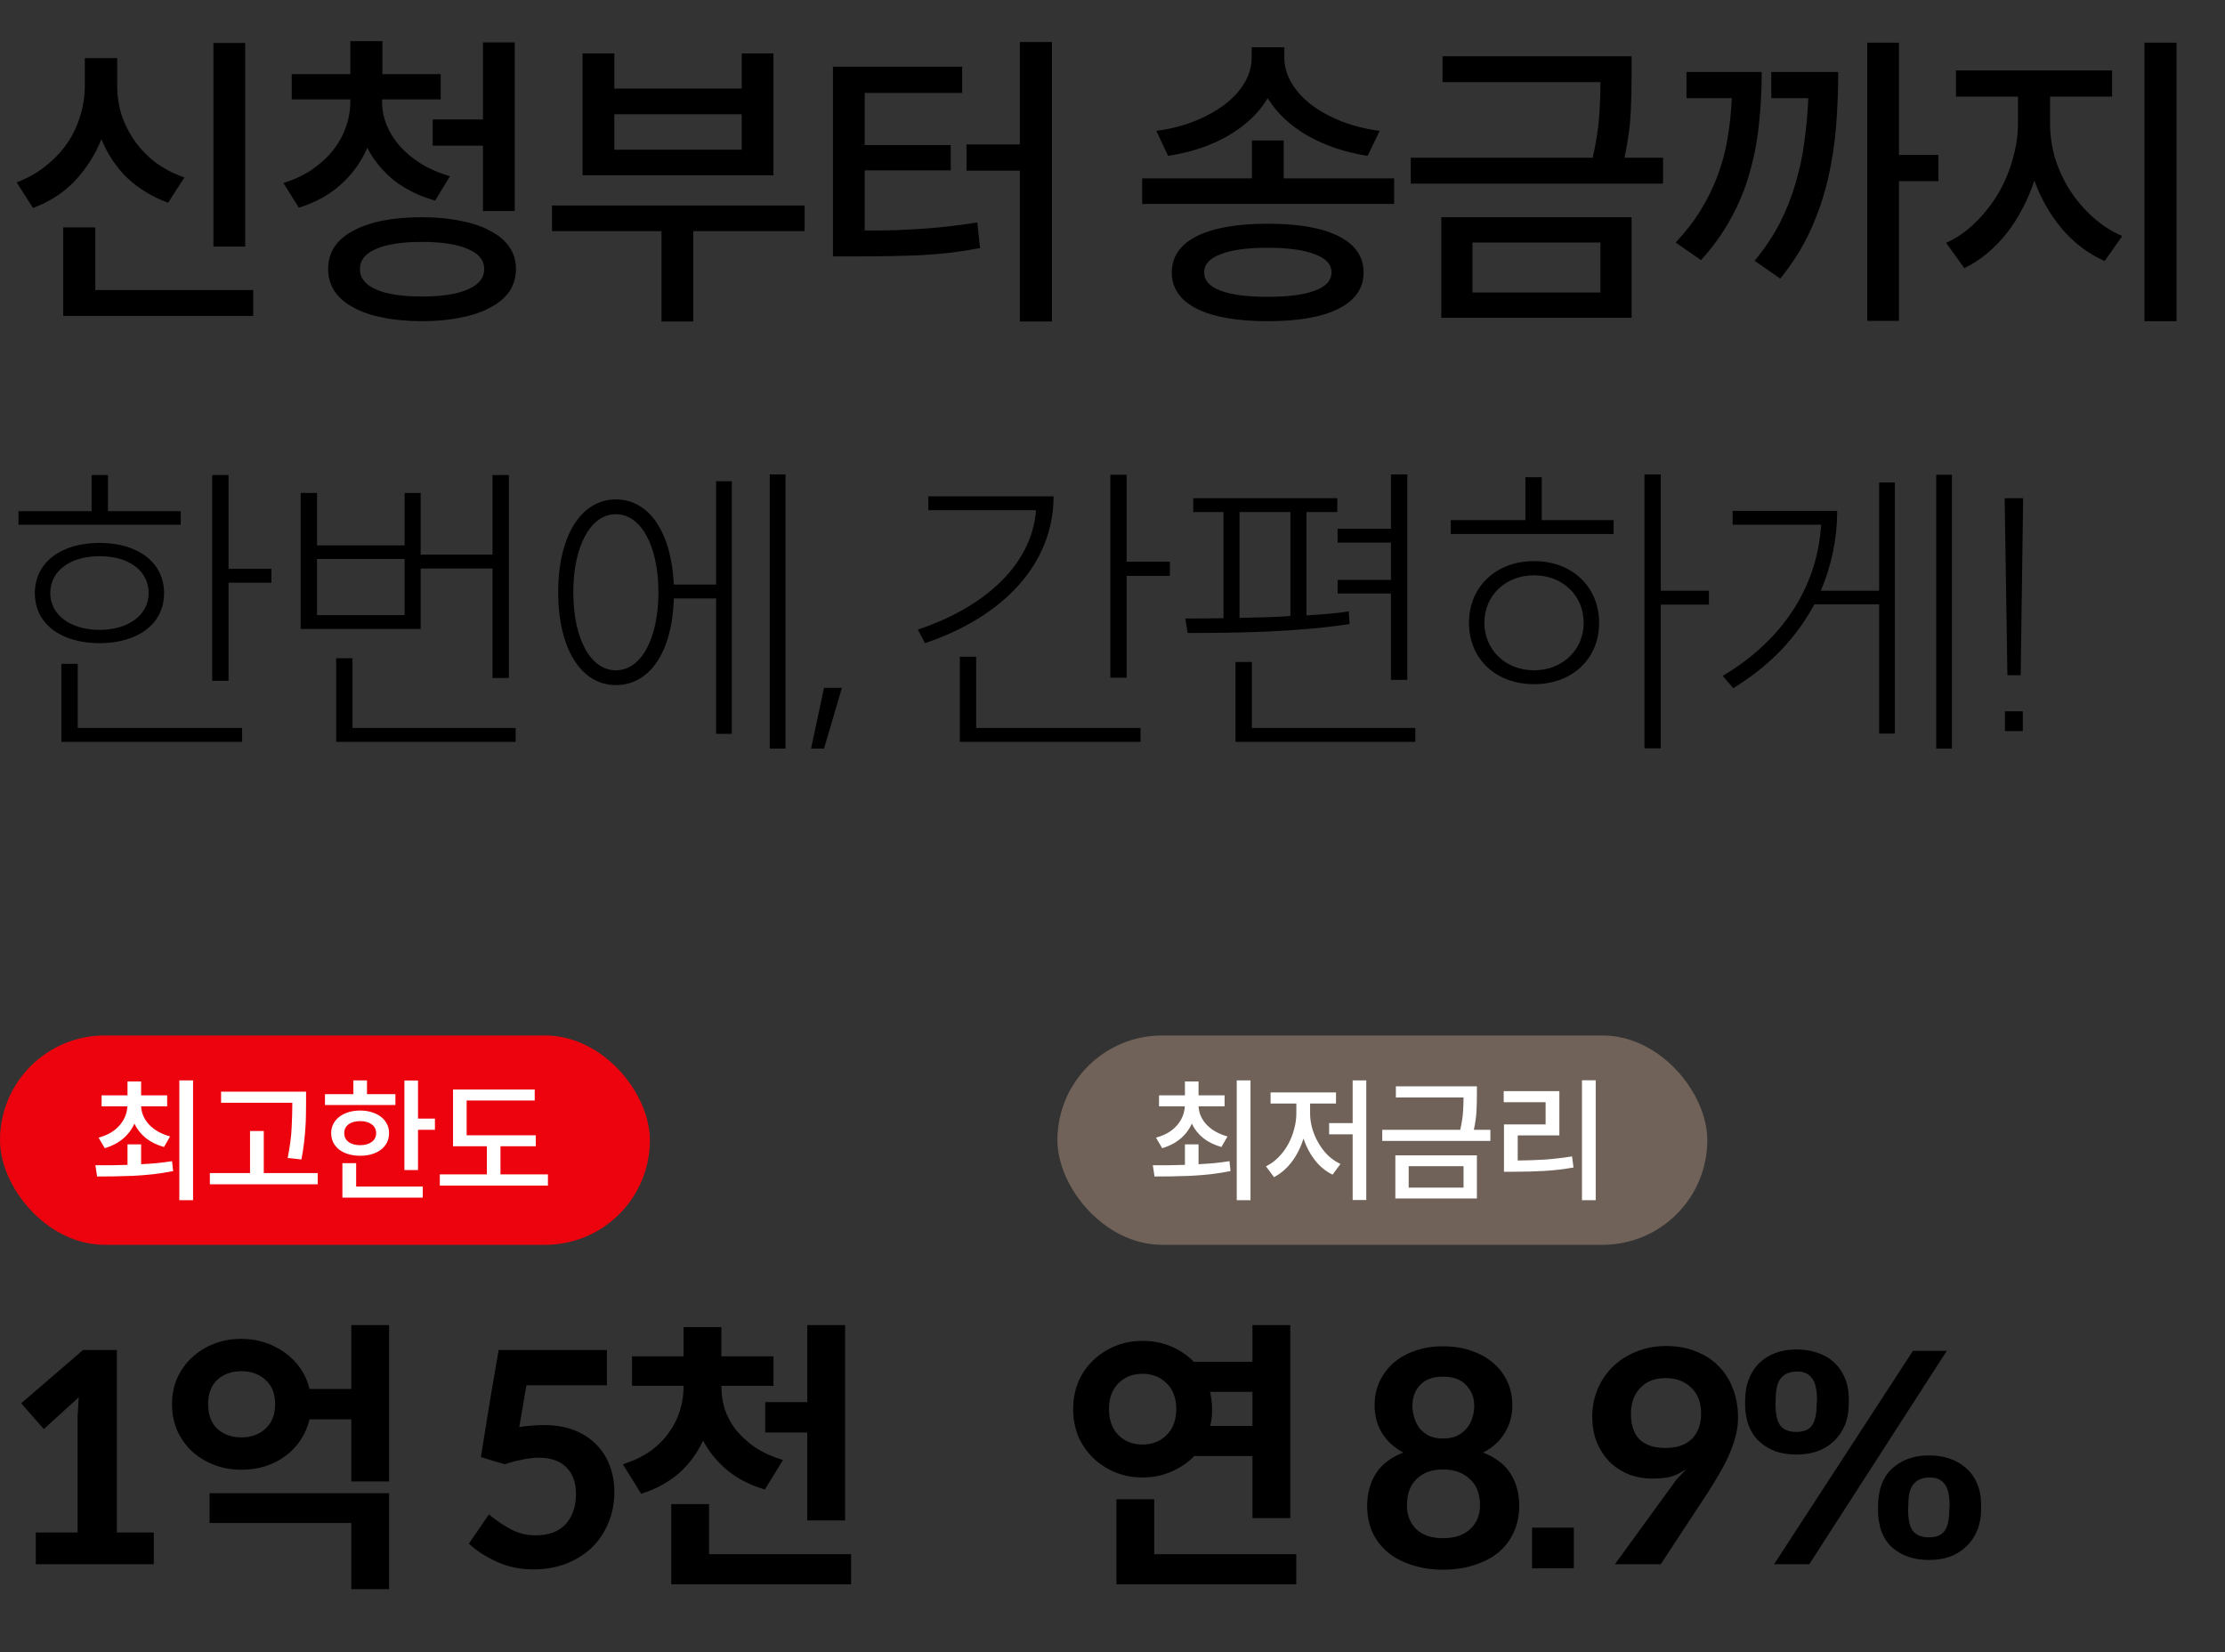 <svg width="202" height="150" viewBox="0 0 202 150" fill="none" xmlns="http://www.w3.org/2000/svg">
<rect x="0" y="0" width="202" height="150" fill="#333333" stroke="none"/>
<rect y="94" width="59" height="19" rx="9.5" fill="#ED030D"/>
<path d="M17.528 98.076H16.28V108.948H17.528V98.076ZM8.948 103.272L9.512 104.232C10.16 104.04 10.712 103.752 11.168 103.368C11.624 102.984 11.968 102.528 12.2 102C12.44 102.504 12.784 102.94 13.232 103.308C13.688 103.668 14.24 103.94 14.888 104.124L15.44 103.164C14.64 102.94 14.008 102.584 13.544 102.096C13.088 101.608 12.844 101.052 12.812 100.428H15.176V99.432H12.812V98.172H11.576V99.432H9.224V100.428H11.564C11.532 101.076 11.292 101.656 10.844 102.168C10.404 102.68 9.772 103.048 8.948 103.272ZM12.812 105.684V103.884H11.576V105.744C11.048 105.76 10.536 105.772 10.04 105.78C9.552 105.78 9.092 105.78 8.66 105.78L8.816 106.8C9.296 106.8 9.812 106.796 10.364 106.788C10.924 106.78 11.5 106.764 12.092 106.74C12.684 106.708 13.284 106.66 13.892 106.596C14.508 106.524 15.116 106.428 15.716 106.308L15.62 105.408C15.164 105.48 14.7 105.54 14.228 105.588C13.764 105.628 13.292 105.66 12.812 105.684ZM26.539 100.104V100.164C26.539 100.804 26.519 101.524 26.479 102.324C26.447 103.124 26.327 104.056 26.119 105.12L27.367 105.252C27.471 104.692 27.551 104.176 27.607 103.704C27.663 103.224 27.703 102.78 27.727 102.372C27.759 101.956 27.775 101.568 27.775 101.208C27.783 100.848 27.787 100.5 27.787 100.164V99.096H20.071V100.104H26.539ZM28.843 106.488H23.947V102.672H22.699V106.488H19.051V107.508H28.843V106.488ZM35.898 100.308V99.324H33.318V98.076H32.082V99.324H29.502V100.308H35.898ZM39.486 101.544H37.95V98.088H36.714V106.212H37.95V102.564H39.486V101.544ZM35.322 102.864C35.322 102.56 35.258 102.284 35.13 102.036C35.002 101.78 34.822 101.564 34.59 101.388C34.358 101.204 34.082 101.064 33.762 100.968C33.442 100.864 33.086 100.812 32.694 100.812C32.31 100.812 31.954 100.864 31.626 100.968C31.306 101.064 31.03 101.204 30.798 101.388C30.566 101.564 30.386 101.78 30.258 102.036C30.13 102.284 30.066 102.56 30.066 102.864C30.066 103.176 30.13 103.46 30.258 103.716C30.386 103.964 30.566 104.18 30.798 104.364C31.03 104.54 31.306 104.676 31.626 104.772C31.954 104.868 32.31 104.916 32.694 104.916C33.086 104.916 33.442 104.868 33.762 104.772C34.082 104.676 34.358 104.54 34.59 104.364C34.822 104.18 35.002 103.964 35.13 103.716C35.258 103.46 35.322 103.176 35.322 102.864ZM31.254 102.864C31.254 102.52 31.386 102.252 31.65 102.06C31.914 101.868 32.262 101.772 32.694 101.772C33.126 101.772 33.474 101.868 33.738 102.06C34.01 102.252 34.146 102.52 34.146 102.864C34.146 103.208 34.01 103.476 33.738 103.668C33.474 103.86 33.126 103.956 32.694 103.956C32.262 103.956 31.914 103.86 31.65 103.668C31.386 103.476 31.254 103.208 31.254 102.864ZM32.334 107.712V105.588H31.086V108.72H38.382V107.712H32.334ZM49.745 106.608H45.437V104.052H48.641V103.056H42.365V99.9H48.545V98.904H41.129V104.052H44.201V106.608H39.929V107.628H49.745V106.608Z" fill="white"/>
<path d="M10.608 139.114V122.552H7.54L1.924 127.388L3.978 129.728L7.15 126.842L7.046 128.532V139.114H3.25V142H13.962V139.114H10.608ZM35.326 134.486V120.29H31.894V126.088H28.098C27.942 125.412 27.674 124.797 27.292 124.242C26.911 123.687 26.443 123.211 25.888 122.812C25.351 122.413 24.744 122.101 24.068 121.876C23.392 121.651 22.673 121.538 21.91 121.538C21.026 121.538 20.203 121.685 19.44 121.98C18.678 122.275 18.01 122.691 17.438 123.228C16.866 123.748 16.416 124.372 16.086 125.1C15.774 125.811 15.618 126.599 15.618 127.466C15.618 128.333 15.774 129.13 16.086 129.858C16.416 130.586 16.866 131.219 17.438 131.756C18.01 132.276 18.678 132.683 19.44 132.978C20.203 133.273 21.026 133.42 21.91 133.42C22.673 133.42 23.392 133.316 24.068 133.108C24.762 132.883 25.377 132.571 25.914 132.172C26.469 131.756 26.928 131.271 27.292 130.716C27.674 130.144 27.942 129.52 28.098 128.844H31.894V134.486H35.326ZM21.91 130.482C21.026 130.482 20.298 130.222 19.726 129.702C19.172 129.165 18.894 128.419 18.894 127.466C18.894 126.513 19.172 125.776 19.726 125.256C20.298 124.736 21.026 124.476 21.91 124.476C22.794 124.476 23.522 124.736 24.094 125.256C24.684 125.776 24.978 126.513 24.978 127.466C24.978 128.419 24.684 129.165 24.094 129.702C23.522 130.222 22.794 130.482 21.91 130.482ZM35.326 135.552H19.024V138.256H31.894V144.262H35.326V135.552ZM47.793 125.75H55.099V122.552H45.271C45.132 123.384 44.924 124.589 44.647 126.166C44.387 127.726 44.057 129.763 43.659 132.276L45.843 132.926C46.311 132.753 46.779 132.623 47.247 132.536C47.715 132.432 48.191 132.363 48.677 132.328C49.873 132.293 50.774 132.571 51.381 133.16C51.987 133.749 52.291 134.564 52.291 135.604C52.291 136.748 51.979 137.667 51.355 138.36C50.731 139.036 49.821 139.374 48.625 139.374C47.793 139.374 47.03 139.183 46.337 138.802C45.644 138.421 44.993 137.979 44.387 137.476L42.567 140.128C43.225 140.752 44.066 141.298 45.089 141.766C46.111 142.234 47.221 142.468 48.417 142.468C49.457 142.468 50.428 142.303 51.329 141.974C52.23 141.627 53.01 141.151 53.669 140.544C54.328 139.92 54.839 139.175 55.203 138.308C55.584 137.441 55.775 136.488 55.775 135.448C55.775 134.581 55.636 133.784 55.359 133.056C55.081 132.311 54.674 131.669 54.137 131.132C53.599 130.577 52.932 130.144 52.135 129.832C51.337 129.52 50.419 129.364 49.379 129.364C49.032 129.364 48.668 129.381 48.287 129.416C47.923 129.433 47.541 129.477 47.143 129.546L47.793 125.75ZM73.291 120.29V127.284H69.469V130.04H73.291V138.022H76.723V120.29H73.291ZM69.443 135.214L71.081 132.536C70.111 132.241 69.27 131.86 68.559 131.392C67.866 130.907 67.285 130.378 66.817 129.806C66.367 129.217 66.028 128.593 65.803 127.934C65.595 127.258 65.491 126.582 65.491 125.906V125.802H70.223V123.124H65.491V120.472H62.059V123.124H57.379V125.802H62.059V125.906C62.059 126.634 61.947 127.353 61.721 128.064C61.513 128.757 61.184 129.416 60.733 130.04C60.3 130.664 59.736 131.227 59.043 131.73C58.35 132.215 57.518 132.614 56.547 132.926L58.211 135.604C59.563 135.171 60.707 134.547 61.643 133.732C62.579 132.9 63.307 131.912 63.827 130.768C64.382 131.808 65.118 132.709 66.037 133.472C66.956 134.235 68.091 134.815 69.443 135.214ZM77.269 143.82V141.09H64.373V136.54H60.941V143.82H77.269Z" fill="black"/>
<rect x="96" y="94" width="59" height="19" rx="9.5" fill="#706258"/>
<path d="M113.528 98.076H112.28V108.948H113.528V98.076ZM104.948 103.272L105.512 104.232C106.16 104.04 106.712 103.752 107.168 103.368C107.624 102.984 107.968 102.528 108.2 102C108.44 102.504 108.784 102.94 109.232 103.308C109.688 103.668 110.24 103.94 110.888 104.124L111.44 103.164C110.64 102.94 110.008 102.584 109.544 102.096C109.088 101.608 108.844 101.052 108.812 100.428H111.176V99.432H108.812V98.172H107.576V99.432H105.224V100.428H107.564C107.532 101.076 107.292 101.656 106.844 102.168C106.404 102.68 105.772 103.048 104.948 103.272ZM108.812 105.684V103.884H107.576V105.744C107.048 105.76 106.536 105.772 106.04 105.78C105.552 105.78 105.092 105.78 104.66 105.78L104.816 106.8C105.296 106.8 105.812 106.796 106.364 106.788C106.924 106.78 107.5 106.764 108.092 106.74C108.684 106.708 109.284 106.66 109.892 106.596C110.508 106.524 111.116 106.428 111.716 106.308L111.62 105.408C111.164 105.48 110.7 105.54 110.228 105.588C109.764 105.628 109.292 105.66 108.812 105.684ZM124.039 98.076H122.803V101.952H120.667V102.972H122.803V108.936H124.039V98.076ZM118.939 101.052V100.176H121.291V99.168H115.351V100.176H117.691V101.052C117.691 101.54 117.623 102.028 117.487 102.516C117.359 103.004 117.175 103.464 116.935 103.896C116.695 104.328 116.403 104.716 116.059 105.06C115.723 105.404 115.347 105.676 114.931 105.876L115.663 106.86C116.295 106.524 116.839 106.052 117.295 105.444C117.751 104.828 118.099 104.132 118.339 103.356C118.579 104.084 118.923 104.736 119.371 105.312C119.819 105.888 120.355 106.328 120.979 106.632L121.699 105.66C121.283 105.468 120.903 105.208 120.559 104.88C120.223 104.544 119.935 104.168 119.695 103.752C119.455 103.336 119.267 102.896 119.131 102.432C119.003 101.968 118.939 101.508 118.939 101.052ZM135.306 102.564H133.806C133.942 101.916 134.022 101.344 134.046 100.848C134.07 100.352 134.082 99.888 134.082 99.456V98.616H126.726V99.624H132.87C132.87 100.032 132.854 100.472 132.822 100.944C132.79 101.416 132.706 101.956 132.57 102.564H125.49V103.572H135.306V102.564ZM126.678 104.88V108.792H134.082V104.88H126.678ZM127.89 107.808V105.864H132.87V107.808H127.89ZM144.869 98.064H143.621V108.948H144.869V98.064ZM137.789 105.348V103.068H141.569V99.048H136.517V100.056H140.321V102.072H136.541V106.368H137.465C138.417 106.368 139.321 106.344 140.177 106.296C141.033 106.248 141.925 106.144 142.853 105.984L142.721 104.976C141.865 105.112 141.041 105.208 140.249 105.264C139.465 105.312 138.645 105.34 137.789 105.348Z" fill="white"/>
<path d="M108.428 132.172H113.706V137.814H117.138V120.29H113.706V123.618H108.376C107.787 123.011 107.093 122.543 106.296 122.214C105.516 121.885 104.658 121.72 103.722 121.72C102.838 121.72 102.015 121.876 101.252 122.188C100.489 122.5 99.822 122.933 99.25 123.488C98.678 124.025 98.227 124.675 97.898 125.438C97.586 126.201 97.43 127.024 97.43 127.908C97.43 128.809 97.586 129.641 97.898 130.404C98.227 131.149 98.678 131.799 99.25 132.354C99.822 132.909 100.489 133.342 101.252 133.654C102.015 133.966 102.838 134.122 103.722 134.122C104.658 134.122 105.525 133.949 106.322 133.602C107.137 133.255 107.839 132.779 108.428 132.172ZM100.68 127.908C100.68 126.92 100.966 126.14 101.538 125.568C102.11 124.996 102.838 124.71 103.722 124.71C104.606 124.71 105.334 124.996 105.906 125.568C106.495 126.14 106.79 126.92 106.79 127.908C106.79 128.913 106.495 129.702 105.906 130.274C105.334 130.846 104.606 131.132 103.722 131.132C102.838 131.132 102.11 130.846 101.538 130.274C100.966 129.702 100.68 128.913 100.68 127.908ZM109.858 126.348H113.706V129.442H109.858C109.979 129.095 110.04 128.584 110.04 127.908C110.04 127.631 110.023 127.362 109.988 127.102C109.953 126.842 109.91 126.591 109.858 126.348ZM117.684 143.82V141.09H104.788V136.098H101.356V143.82H117.684ZM131.009 142.494C132.031 142.494 132.967 142.355 133.817 142.078C134.666 141.818 135.394 141.445 136.001 140.96C136.607 140.457 137.075 139.851 137.405 139.14C137.751 138.412 137.925 137.597 137.925 136.696C137.925 135.587 137.665 134.616 137.145 133.784C136.625 132.952 135.793 132.311 134.649 131.86C135.498 131.427 136.148 130.837 136.599 130.092C137.067 129.347 137.301 128.506 137.301 127.57C137.301 126.773 137.145 126.045 136.833 125.386C136.521 124.727 136.087 124.164 135.533 123.696C134.978 123.228 134.311 122.864 133.531 122.604C132.768 122.344 131.927 122.214 131.009 122.214C130.107 122.214 129.275 122.344 128.513 122.604C127.75 122.864 127.091 123.228 126.537 123.696C125.999 124.164 125.575 124.727 125.263 125.386C124.951 126.045 124.795 126.773 124.795 127.57C124.795 128.506 125.02 129.347 125.471 130.092C125.921 130.82 126.563 131.409 127.395 131.86C126.251 132.311 125.419 132.952 124.899 133.784C124.379 134.616 124.119 135.587 124.119 136.696C124.119 137.597 124.283 138.412 124.613 139.14C124.959 139.851 125.436 140.457 126.043 140.96C126.649 141.445 127.377 141.818 128.227 142.078C129.076 142.355 130.003 142.494 131.009 142.494ZM131.009 130.586C130.506 130.586 130.073 130.499 129.709 130.326C129.362 130.135 129.076 129.901 128.851 129.624C128.643 129.329 128.487 129.009 128.383 128.662C128.279 128.298 128.227 127.951 128.227 127.622C128.227 126.877 128.452 126.253 128.903 125.75C129.371 125.23 130.073 124.97 131.009 124.97C131.945 124.97 132.647 125.23 133.115 125.75C133.6 126.253 133.843 126.877 133.843 127.622C133.843 127.951 133.791 128.298 133.687 128.662C133.583 129.009 133.418 129.329 133.193 129.624C132.967 129.901 132.673 130.135 132.309 130.326C131.945 130.499 131.511 130.586 131.009 130.586ZM131.009 139.634C129.969 139.634 129.163 139.365 128.591 138.828C128.019 138.273 127.733 137.545 127.733 136.644C127.733 135.604 128.027 134.807 128.617 134.252C129.206 133.68 130.003 133.394 131.009 133.394C132.014 133.394 132.82 133.68 133.427 134.252C134.051 134.807 134.363 135.604 134.363 136.644C134.363 137.545 134.059 138.273 133.453 138.828C132.863 139.365 132.049 139.634 131.009 139.634ZM139.087 142.364H142.883V138.672H139.087V142.364ZM150.017 134.226C150.485 134.226 150.927 134.191 151.343 134.122C151.776 134.053 152.184 133.905 152.565 133.68L153.111 133.368L152.825 133.654C152.669 133.81 152.47 134.018 152.227 134.278L146.611 142H150.771L155.061 135.474C155.373 134.989 155.685 134.477 155.997 133.94C156.326 133.403 156.621 132.848 156.881 132.276C157.158 131.687 157.375 131.097 157.531 130.508C157.704 129.901 157.791 129.295 157.791 128.688C157.791 127.735 157.635 126.859 157.323 126.062C157.028 125.265 156.595 124.58 156.023 124.008C155.468 123.436 154.784 122.994 153.969 122.682C153.172 122.353 152.27 122.188 151.265 122.188C150.277 122.188 149.367 122.361 148.535 122.708C147.72 123.037 147.018 123.488 146.429 124.06C145.84 124.632 145.38 125.308 145.051 126.088C144.722 126.868 144.557 127.7 144.557 128.584C144.557 129.52 144.713 130.343 145.025 131.054C145.337 131.747 145.744 132.337 146.247 132.822C146.767 133.29 147.348 133.645 147.989 133.888C148.648 134.113 149.324 134.226 150.017 134.226ZM154.437 128.35C154.437 129.286 154.16 130.04 153.605 130.612C153.05 131.167 152.244 131.444 151.187 131.444C150.182 131.444 149.41 131.193 148.873 130.69C148.336 130.17 148.067 129.381 148.067 128.324C148.067 127.371 148.344 126.599 148.899 126.01C149.454 125.403 150.225 125.1 151.213 125.1C152.166 125.1 152.938 125.386 153.527 125.958C154.134 126.513 154.437 127.31 154.437 128.35ZM158.433 127.206V127.44C158.433 128.185 158.546 128.853 158.771 129.442C158.997 130.014 159.317 130.491 159.733 130.872C160.149 131.253 160.643 131.548 161.215 131.756C161.787 131.947 162.411 132.042 163.087 132.042C163.763 132.042 164.387 131.947 164.959 131.756C165.549 131.548 166.051 131.245 166.467 130.846C166.901 130.447 167.239 129.962 167.481 129.39C167.724 128.801 167.845 128.125 167.845 127.362V127.024C167.845 126.279 167.724 125.629 167.481 125.074C167.239 124.502 166.901 124.025 166.467 123.644C166.051 123.263 165.549 122.977 164.959 122.786C164.387 122.595 163.763 122.5 163.087 122.5C162.411 122.5 161.787 122.604 161.215 122.812C160.643 123.02 160.149 123.323 159.733 123.722C159.317 124.121 158.997 124.615 158.771 125.204C158.546 125.776 158.433 126.443 158.433 127.206ZM176.737 122.63H173.669L161.059 142H164.257L176.737 122.63ZM164.959 127.076L164.933 127.414C164.933 128.35 164.786 129.017 164.491 129.416C164.214 129.797 163.746 129.988 163.087 129.988C162.429 129.988 161.943 129.797 161.631 129.416C161.337 129.017 161.189 128.35 161.189 127.414L161.215 126.972C161.215 126.088 161.38 125.455 161.709 125.074C162.039 124.693 162.524 124.502 163.165 124.502C163.755 124.502 164.197 124.701 164.491 125.1C164.803 125.481 164.959 126.14 164.959 127.076ZM170.497 136.8V137.034C170.497 138.542 170.922 139.686 171.771 140.466C172.638 141.229 173.756 141.61 175.125 141.61C175.801 141.61 176.425 141.515 176.997 141.324C177.569 141.116 178.063 140.813 178.479 140.414C178.913 140.015 179.251 139.53 179.493 138.958C179.736 138.369 179.857 137.701 179.857 136.956V136.618C179.857 135.873 179.736 135.223 179.493 134.668C179.251 134.096 178.913 133.628 178.479 133.264C178.063 132.883 177.569 132.597 176.997 132.406C176.425 132.215 175.801 132.12 175.125 132.12C173.756 132.12 172.638 132.519 171.771 133.316C170.922 134.113 170.497 135.275 170.497 136.8ZM176.997 136.67L176.971 137.008C176.971 137.944 176.824 138.603 176.529 138.984C176.252 139.365 175.784 139.556 175.125 139.556C174.467 139.556 173.981 139.365 173.669 138.984C173.375 138.603 173.227 137.944 173.227 137.008L173.253 136.566C173.253 135.682 173.418 135.058 173.747 134.694C174.077 134.313 174.562 134.122 175.203 134.122C175.793 134.122 176.235 134.313 176.529 134.694C176.841 135.075 176.997 135.734 176.997 136.67Z" fill="black"/>
<path d="M22.26 22.38V3.9H19.376V22.38H22.26ZM15.26 18.404L16.744 16.108C15.773 15.772 14.905 15.324 14.14 14.764C13.393 14.185 12.759 13.532 12.236 12.804C11.713 12.057 11.312 11.264 11.032 10.424C10.771 9.565 10.64 8.688 10.64 7.792V5.272H7.7V7.792C7.7 8.725 7.56 9.64 7.28 10.536C7.019 11.413 6.627 12.235 6.104 13C5.581 13.765 4.928 14.456 4.144 15.072C3.379 15.688 2.501 16.183 1.512 16.556L2.996 18.88C4.508 18.32 5.777 17.499 6.804 16.416C7.831 15.315 8.633 14.055 9.212 12.636C9.753 13.98 10.528 15.147 11.536 16.136C12.563 17.107 13.804 17.863 15.26 18.404ZM22.988 26.328H8.652V20.644H5.74V28.68H22.988V26.328ZM39.506 18.208L40.85 15.996C39.879 15.716 39.011 15.343 38.246 14.876C37.499 14.409 36.855 13.877 36.314 13.28C35.791 12.683 35.39 12.048 35.11 11.376C34.83 10.685 34.69 9.976 34.69 9.248V9.024H40.01V6.728H34.718V3.732H31.806V6.728H26.486V9.024H31.806V9.248C31.806 10.032 31.666 10.807 31.386 11.572C31.125 12.319 30.733 13.019 30.21 13.672C29.706 14.307 29.071 14.885 28.306 15.408C27.559 15.912 26.701 16.313 25.73 16.612L27.13 18.852C28.642 18.385 29.911 17.685 30.938 16.752C31.983 15.819 32.786 14.708 33.346 13.42C33.925 14.54 34.727 15.52 35.754 16.36C36.799 17.181 38.05 17.797 39.506 18.208ZM43.846 10.844H39.282V13.224H43.846V19.16H46.73V3.844H43.846V10.844ZM38.302 19.72C35.651 19.72 33.57 20.131 32.058 20.952C30.546 21.755 29.79 22.912 29.79 24.424C29.79 25.171 29.986 25.843 30.378 26.44C30.77 27.019 31.33 27.504 32.058 27.896C32.786 28.307 33.672 28.615 34.718 28.82C35.782 29.044 36.977 29.156 38.302 29.156C39.627 29.156 40.812 29.044 41.858 28.82C42.922 28.615 43.818 28.307 44.546 27.896C45.292 27.504 45.862 27.019 46.254 26.44C46.646 25.843 46.842 25.171 46.842 24.424C46.842 23.677 46.646 23.015 46.254 22.436C45.862 21.857 45.292 21.372 44.546 20.98C43.818 20.569 42.922 20.261 41.858 20.056C40.812 19.832 39.627 19.72 38.302 19.72ZM38.302 26.916C36.491 26.916 35.1 26.701 34.13 26.272C33.159 25.843 32.674 25.227 32.674 24.424C32.674 23.621 33.159 23.015 34.13 22.604C35.1 22.175 36.491 21.96 38.302 21.96C40.112 21.96 41.503 22.175 42.474 22.604C43.463 23.015 43.958 23.621 43.958 24.424C43.958 25.227 43.463 25.843 42.474 26.272C41.503 26.701 40.112 26.916 38.302 26.916ZM70.22 15.912V4.852H67.336V8.044H55.772V4.852H52.888V15.912H70.22ZM67.336 10.368V13.588H55.772V10.368H67.336ZM73.048 20.98V18.656H50.116V20.98H60.056V29.184H62.94V20.98H73.048ZM95.501 3.816H92.589V13.112H87.745V15.492H92.589V29.184H95.501V3.816ZM78.505 20.924V15.464H86.317V13.168H78.505V8.436H87.353V6.056H75.621V23.276H77.609C78.748 23.276 79.812 23.267 80.801 23.248C81.791 23.229 82.743 23.201 83.657 23.164C84.572 23.108 85.459 23.033 86.317 22.94C87.195 22.828 88.081 22.688 88.977 22.52L88.725 20.196C87.904 20.327 87.092 20.439 86.289 20.532C85.505 20.625 84.703 20.7 83.881 20.756C83.06 20.812 82.211 20.859 81.333 20.896C80.456 20.915 79.513 20.924 78.505 20.924ZM124.161 14.148L125.253 11.88C124.002 11.712 122.845 11.423 121.781 11.012C120.717 10.583 119.802 10.079 119.037 9.5C118.272 8.903 117.674 8.24 117.245 7.512C116.816 6.784 116.601 6.028 116.601 5.244V4.292H113.633V5.244C113.633 6.028 113.418 6.784 112.989 7.512C112.56 8.24 111.953 8.903 111.169 9.5C110.404 10.079 109.489 10.583 108.425 11.012C107.38 11.423 106.232 11.712 104.981 11.88L106.045 14.148C108.136 13.831 109.965 13.215 111.533 12.3C113.101 11.385 114.286 10.256 115.089 8.912C115.929 10.275 117.142 11.413 118.729 12.328C120.316 13.224 122.126 13.831 124.161 14.148ZM126.569 16.192H116.545V12.748H113.661V16.192H103.693V18.516H126.569V16.192ZM115.089 20.308C112.289 20.308 110.133 20.691 108.621 21.456C107.128 22.221 106.381 23.313 106.381 24.732C106.381 26.151 107.128 27.243 108.621 28.008C110.133 28.773 112.289 29.156 115.089 29.156C117.908 29.156 120.064 28.773 121.557 28.008C123.05 27.243 123.797 26.151 123.797 24.732C123.797 23.313 123.05 22.221 121.557 21.456C120.064 20.691 117.908 20.308 115.089 20.308ZM115.089 26.944C113.222 26.944 111.794 26.757 110.805 26.384C109.816 26.011 109.321 25.46 109.321 24.732C109.321 24.004 109.816 23.453 110.805 23.08C111.794 22.688 113.222 22.492 115.089 22.492C116.956 22.492 118.384 22.688 119.373 23.08C120.381 23.453 120.885 24.004 120.885 24.732C120.885 25.46 120.381 26.011 119.373 26.384C118.384 26.757 116.956 26.944 115.089 26.944ZM150.983 14.316H147.483C147.8 12.804 147.987 11.469 148.043 10.312C148.099 9.155 148.127 8.072 148.127 7.064V5.104H130.963V7.456H145.299C145.299 8.408 145.261 9.435 145.187 10.536C145.112 11.637 144.916 12.897 144.599 14.316H128.079V16.668H150.983V14.316ZM130.851 19.72V28.848H148.127V19.72H130.851ZM133.679 26.552V22.016H145.299V26.552H133.679ZM175.985 16.444V14.064H172.401V3.872H169.517V29.128H172.401V16.444H175.985ZM159.941 6.532H153.109V8.912H157.225C157.169 10.181 157.038 11.404 156.833 12.58C156.646 13.737 156.347 14.857 155.937 15.94C155.545 17.004 155.031 18.049 154.397 19.076C153.781 20.084 153.025 21.064 152.129 22.016L154.425 23.612C155.545 22.38 156.459 21.101 157.169 19.776C157.897 18.451 158.457 17.079 158.849 15.66C159.259 14.241 159.539 12.776 159.689 11.264C159.857 9.733 159.941 8.156 159.941 6.532ZM166.885 6.532H160.809V8.912H164.169C164.113 10.275 163.991 11.609 163.805 12.916C163.637 14.204 163.366 15.464 162.993 16.696C162.638 17.928 162.162 19.123 161.565 20.28C160.967 21.437 160.211 22.567 159.297 23.668L161.621 25.292C162.741 23.911 163.646 22.473 164.337 20.98C165.027 19.468 165.559 17.919 165.933 16.332C166.306 14.745 166.558 13.131 166.689 11.488C166.819 9.845 166.885 8.193 166.885 6.532ZM197.598 3.872H194.686V29.156H197.598V3.872ZM186.118 11.18V8.772H191.746V6.392H177.578V8.772H183.206V11.18C183.206 12.244 183.048 13.327 182.73 14.428C182.432 15.529 181.993 16.575 181.414 17.564C180.836 18.535 180.145 19.412 179.342 20.196C178.558 20.98 177.672 21.596 176.682 22.044L178.334 24.34C179.081 23.985 179.772 23.537 180.406 22.996C181.06 22.455 181.657 21.839 182.198 21.148C182.74 20.457 183.216 19.711 183.626 18.908C184.056 18.105 184.41 17.265 184.69 16.388C185.288 18.031 186.128 19.496 187.21 20.784C188.312 22.072 189.6 23.043 191.074 23.696L192.67 21.428C191.681 20.999 190.785 20.42 189.982 19.692C189.18 18.964 188.489 18.152 187.91 17.256C187.332 16.341 186.884 15.371 186.566 14.344C186.268 13.299 186.118 12.244 186.118 11.18Z" fill="black"/>
<path d="M1.68 47.632H16.408V46.4H9.8V43.124H8.316V46.4H1.68V47.632ZM24.64 52.896V51.636H20.748V43.124H19.264V61.8H20.748V52.896H24.64ZM14.896 53.848C14.896 51.076 12.544 49.284 9.044 49.284C5.516 49.284 3.164 51.076 3.164 53.848C3.164 56.62 5.516 58.384 9.044 58.384C12.544 58.384 14.896 56.62 14.896 53.848ZM4.564 53.848C4.564 51.832 6.356 50.488 9.044 50.488C11.732 50.488 13.496 51.832 13.496 53.848C13.496 55.78 11.704 57.18 9.044 57.18C6.356 57.18 4.564 55.78 4.564 53.848ZM21.98 66.084H7.056V60.26H5.572V67.344H21.98V66.084ZM27.298 57.096H38.19V51.608H44.714V61.548H46.198V43.124H44.714V50.348H38.19V44.748H36.734V49.508H28.782V44.748H27.298V57.096ZM28.782 50.74H36.734V55.836H28.782V50.74ZM46.814 67.344V66.084H32.002V59.756H30.518V67.344H46.814ZM71.312 67.96V43.068H69.884V67.96H71.312ZM66.44 43.684H65.012V53.064H61.176C60.952 48.36 58.964 45.336 55.912 45.336C52.776 45.336 50.676 48.612 50.676 53.764C50.676 58.916 52.776 62.192 55.912 62.192C58.992 62.192 61.036 59.168 61.176 54.324H65.012V66.616H66.44V43.684ZM55.912 60.848C53.588 60.848 52.048 57.936 52.048 53.764C52.048 49.62 53.588 46.68 55.912 46.68C58.236 46.68 59.776 49.62 59.776 53.764C59.776 57.936 58.236 60.848 55.912 60.848ZM76.433 62.444H74.809L73.633 67.96H74.809L76.433 62.444ZM106.206 52.28V50.992H102.286V43.096H100.802V61.52H102.286V52.28H106.206ZM95.65 45.056H84.282V46.316H94.054C93.69 51.272 89.378 55.136 83.33 57.152L83.974 58.384C90.918 56.06 95.65 51.3 95.65 45.056ZM103.546 66.084H88.622V59.616H87.138V67.344H103.546V66.084ZM121.436 53.876H126.28V61.716H127.764V43.068H126.28V47.996H121.436V49.256H126.28V52.644H121.436V53.876ZM122.528 56.648L122.444 55.5C121.212 55.696 119.924 55.78 118.608 55.864V46.484H121.408V45.224H108.332V46.484H111.076V56.116C109.844 56.144 108.696 56.144 107.604 56.144L107.828 57.46C111.972 57.46 117.6 57.404 122.528 56.648ZM112.532 56.088V46.484H117.152V55.92C115.584 56.032 114.1 56.06 112.532 56.088ZM128.492 67.344V66.084H113.652V60.092H112.168V67.344H128.492ZM150.778 54.884H155.146V53.624H150.778V43.068H149.294V67.932H150.778V54.884ZM146.494 47.212H139.97V43.32H138.486V47.212H131.71V48.472H146.494V47.212ZM139.27 50.936C135.798 50.936 133.362 53.288 133.362 56.536C133.362 59.812 135.798 62.108 139.27 62.108C142.742 62.108 145.178 59.812 145.178 56.536C145.178 53.288 142.742 50.936 139.27 50.936ZM139.27 60.848C136.666 60.848 134.762 58.972 134.762 56.536C134.762 54.072 136.666 52.224 139.27 52.224C141.874 52.224 143.778 54.072 143.778 56.536C143.778 58.972 141.874 60.848 139.27 60.848ZM177.208 67.96V43.096H175.78V67.96H177.208ZM172.028 43.796H170.6V53.624H165.308C166.288 51.3 166.792 48.892 166.792 46.372H157.3V47.632H165.336C165 53.036 162.088 57.964 156.404 61.352L157.356 62.472C160.828 60.344 163.152 57.768 164.72 54.856H170.6V66.588H172.028V43.796ZM183.674 45.224H181.994L182.246 61.296H183.45L183.674 45.224ZM183.646 64.572H182.022V66.364H183.646V64.572Z" fill="black"/>
</svg>
